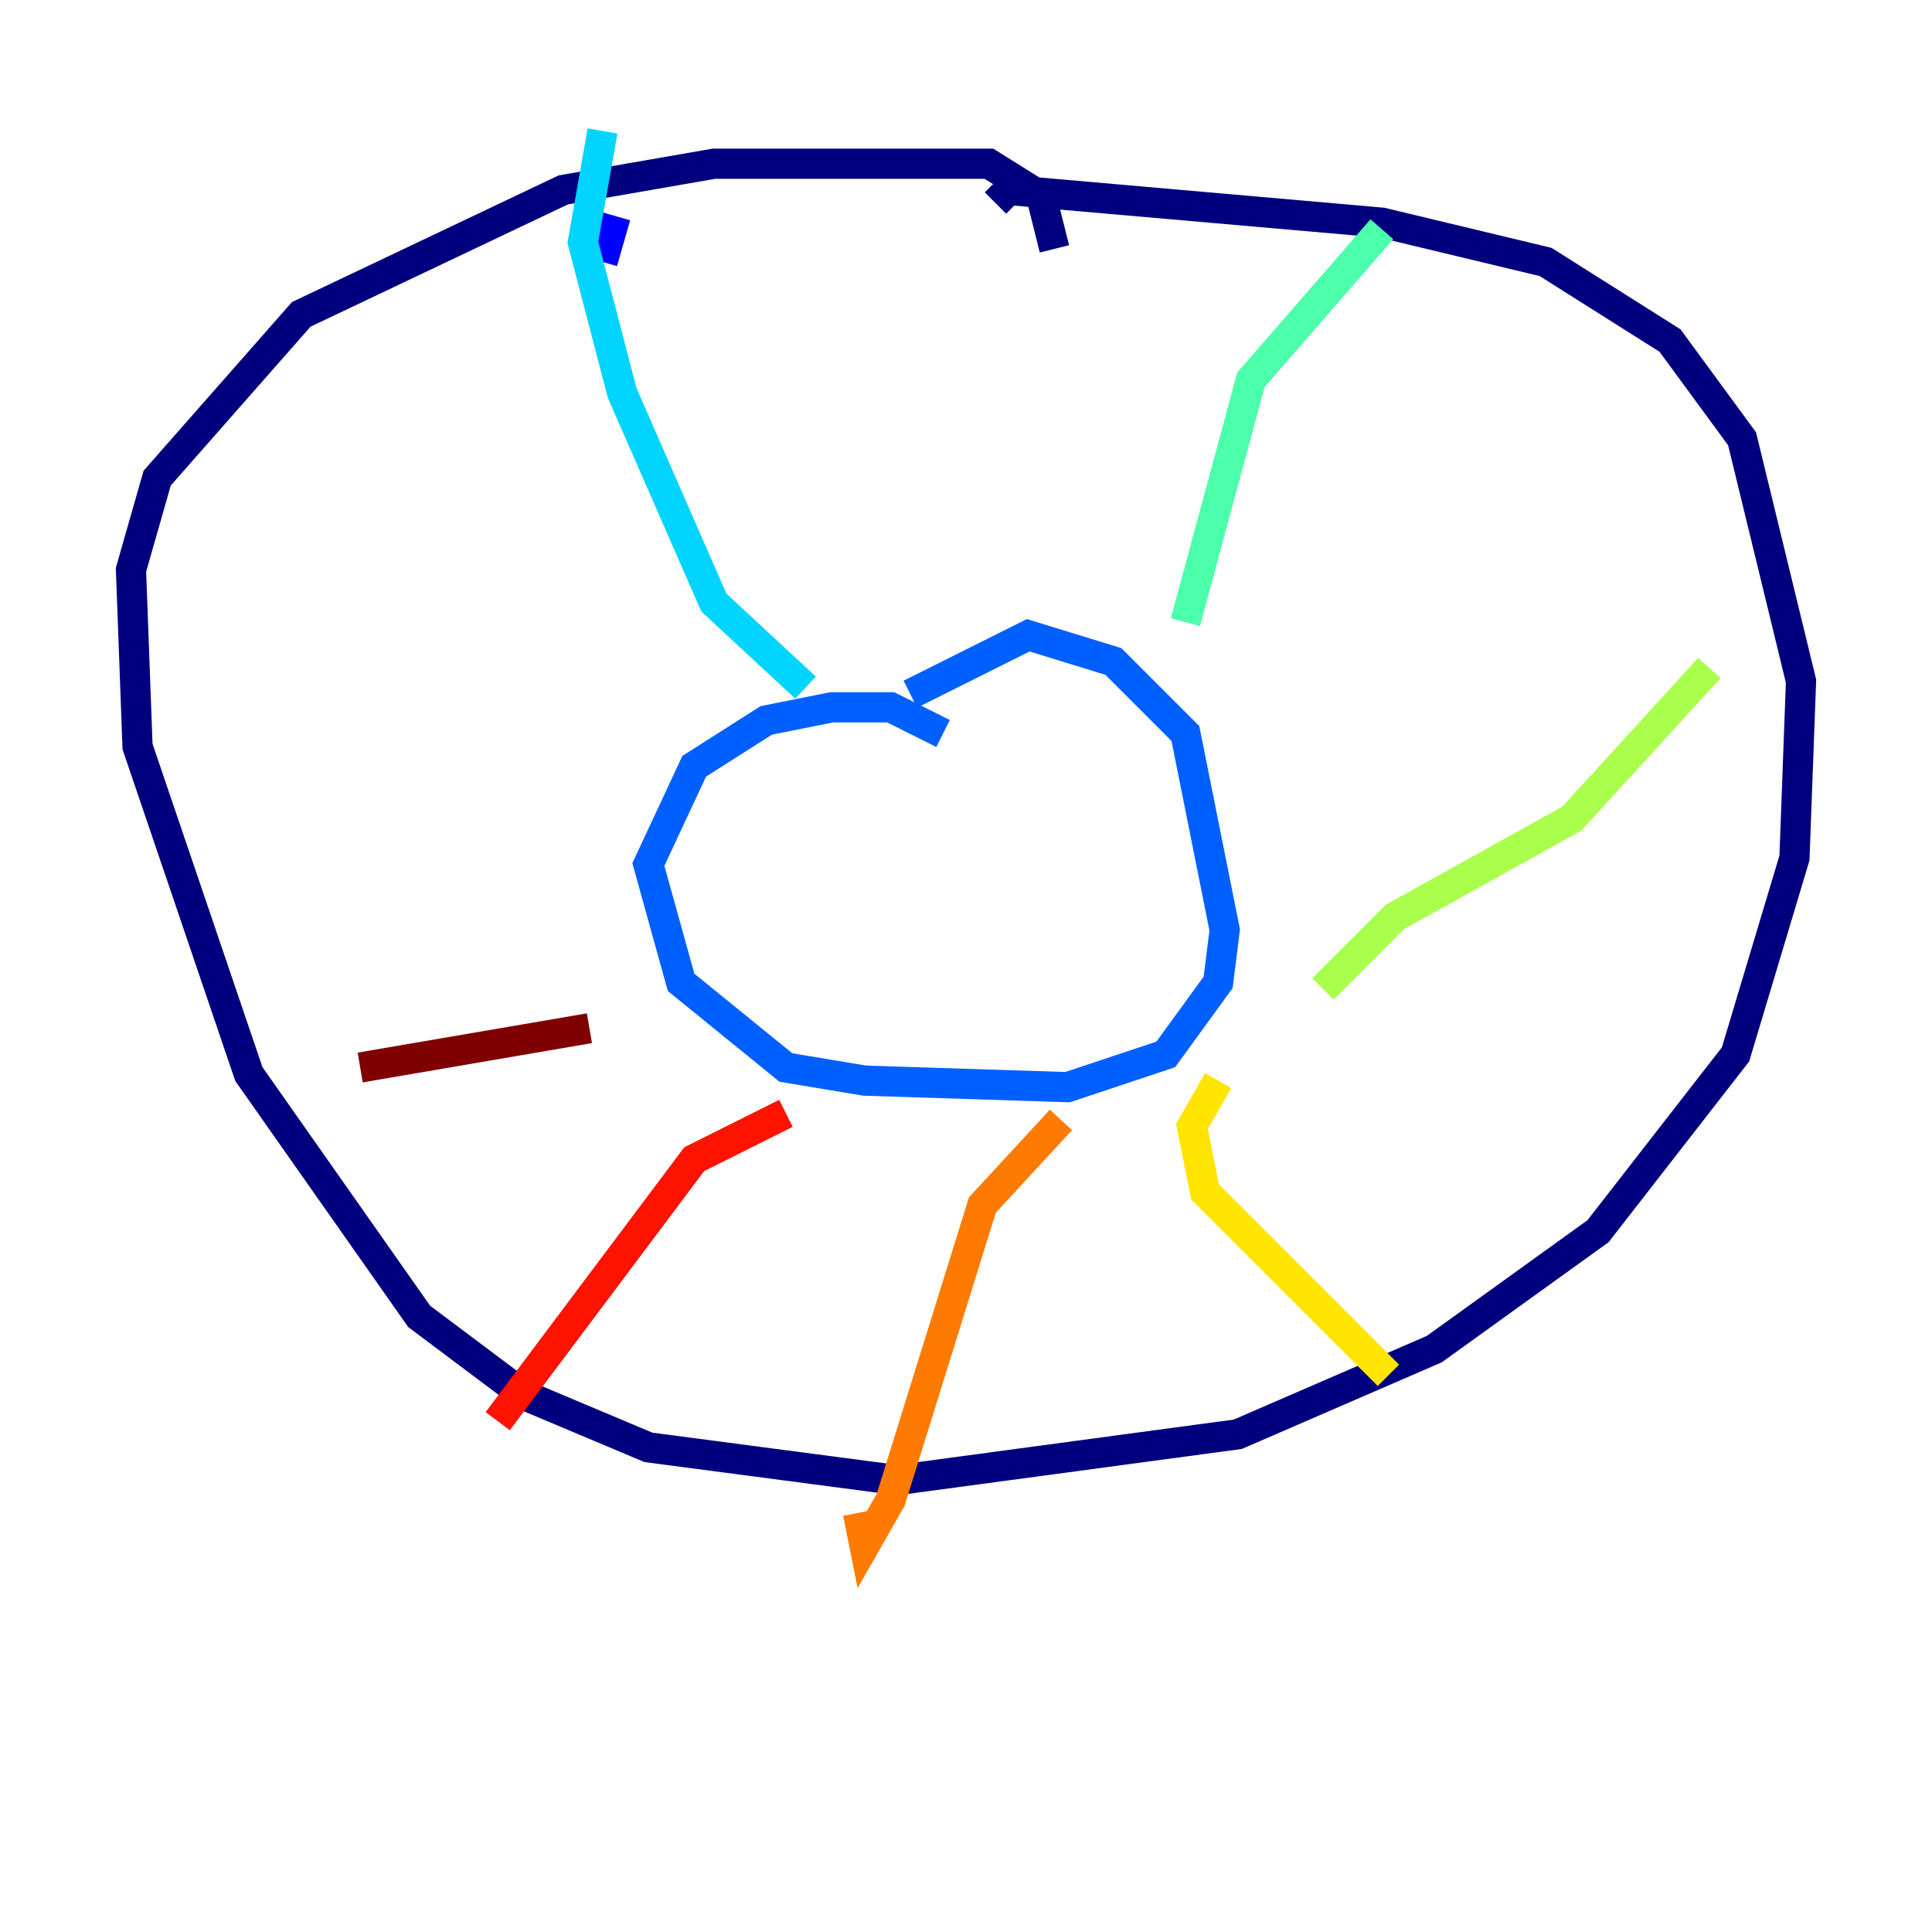 <?xml version="1.0" encoding="utf-8" ?>
<svg baseProfile="tiny" height="128" version="1.2" viewBox="0,0,128,128" width="128" xmlns="http://www.w3.org/2000/svg" xmlns:ev="http://www.w3.org/2001/xml-events" xmlns:xlink="http://www.w3.org/1999/xlink"><defs /><polyline fill="none" points="69.858,16.488 68.99,13.017 65.519,10.848 47.295,10.848 37.315,12.583 19.959,20.827 10.414,31.675 8.678,37.749 9.112,49.464 16.488,71.159 27.77,87.214 34.712,92.42 42.956,95.891 59.444,98.061 82.007,95.024 95.024,89.383 105.871,81.573 114.983,69.858 118.888,56.841 119.322,45.125 115.417,29.071 110.644,22.563 102.4,17.356 91.552,14.752 66.82,12.583 65.953,13.451" stroke="#00007f" stroke-width="2" /><polyline fill="none" points="40.786,14.319 39.919,17.356" stroke="#0000fe" stroke-width="2" /><polyline fill="none" points="62.481,48.597 59.01,46.861 55.105,46.861 50.766,47.729 45.993,50.766 42.956,57.275 45.125,65.085 52.068,70.725 57.275,71.593 70.725,72.027 77.234,69.858 80.705,65.085 81.139,61.614 78.536,48.597 73.763,43.824 68.122,42.088 60.312,45.993" stroke="#0060ff" stroke-width="2" /><polyline fill="none" points="39.919,8.678 38.617,16.054 41.22,26.034 47.295,39.919 53.37,45.559" stroke="#00d4ff" stroke-width="2" /><polyline fill="none" points="91.552,15.186 82.875,25.166 78.536,41.22" stroke="#4cffaa" stroke-width="2" /><polyline fill="none" points="113.248,44.258 104.136,54.237 92.42,60.746 87.647,65.519" stroke="#aaff4c" stroke-width="2" /><polyline fill="none" points="80.705,71.593 78.969,74.63 79.837,78.969 91.986,91.119" stroke="#ffe500" stroke-width="2" /><polyline fill="none" points="70.291,74.197 65.085,79.837 59.01,99.363 57.275,102.4 56.841,100.231" stroke="#ff7a00" stroke-width="2" /><polyline fill="none" points="52.068,73.763 45.993,76.8 32.976,94.156" stroke="#fe1200" stroke-width="2" /><polyline fill="none" points="39.051,68.122 23.864,70.725" stroke="#7f0000" stroke-width="2" /></svg>